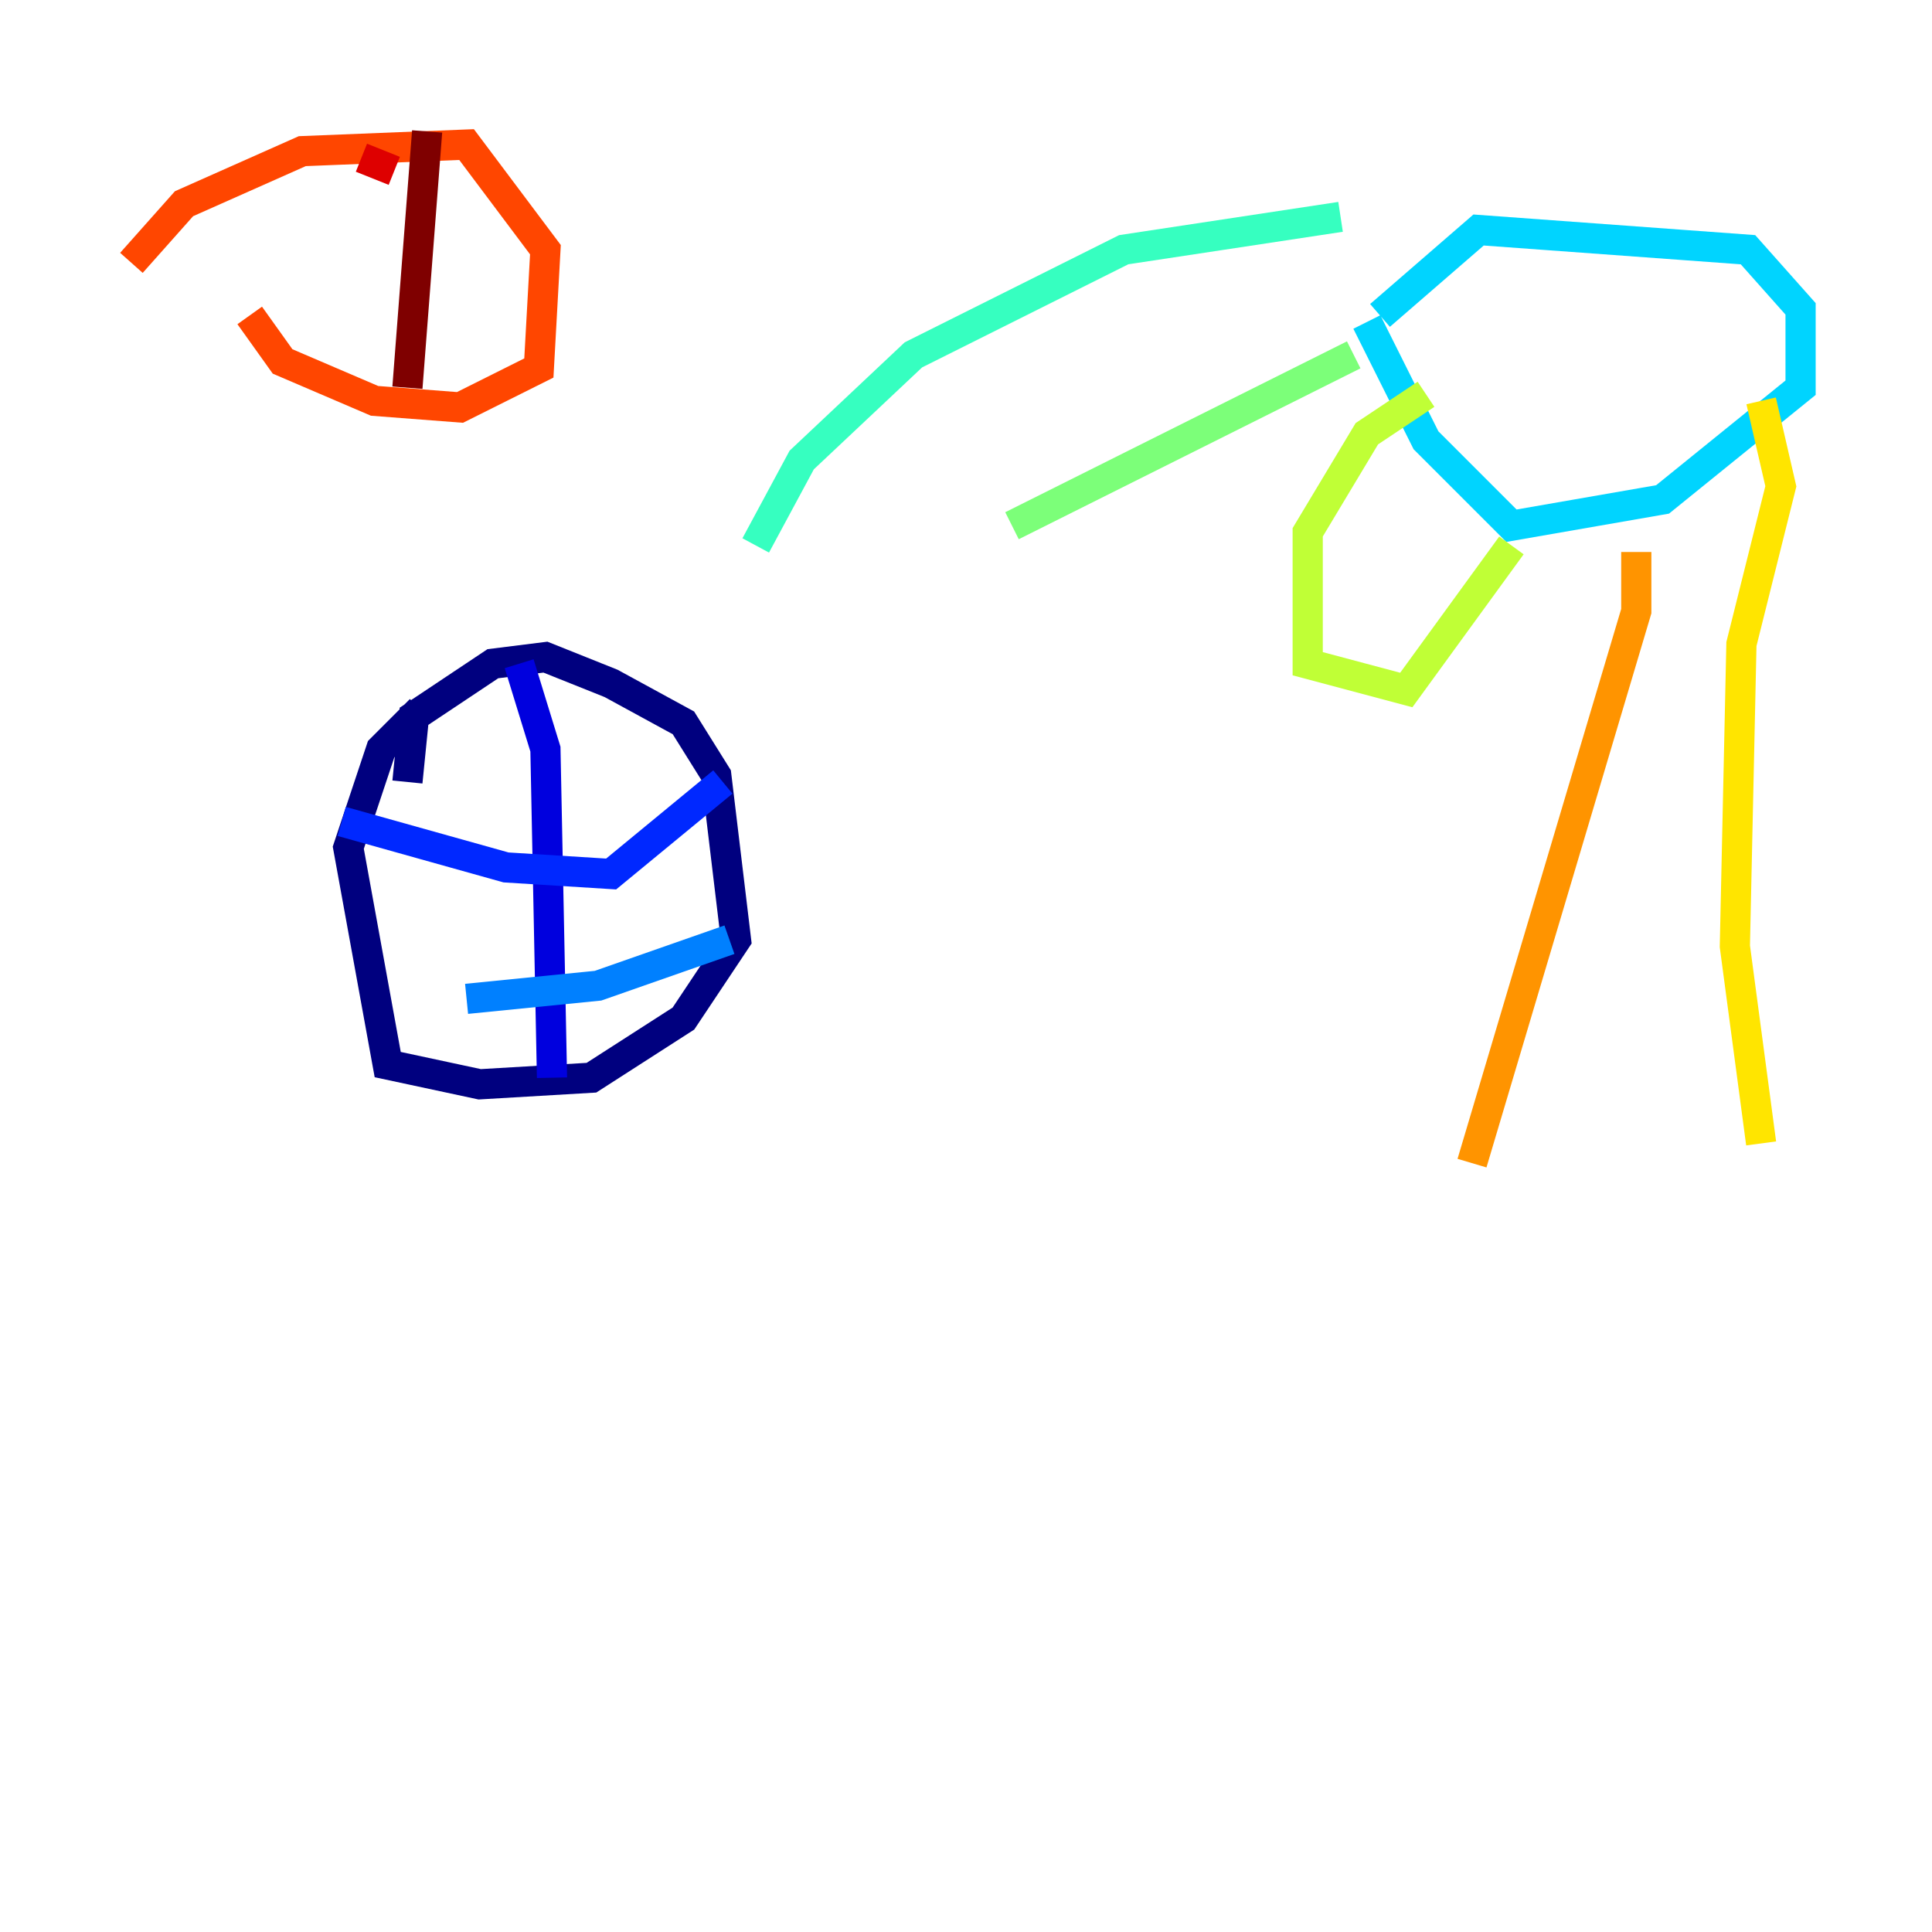 <?xml version="1.0" encoding="utf-8" ?>
<svg baseProfile="tiny" height="128" version="1.2" viewBox="0,0,128,128" width="128" xmlns="http://www.w3.org/2000/svg" xmlns:ev="http://www.w3.org/2001/xml-events" xmlns:xlink="http://www.w3.org/1999/xlink"><defs /><polyline fill="none" points="26.993,51.809 27.429,47.456 32.653,43.973 36.136,43.537 40.49,45.279 45.279,47.891 47.456,51.374 48.762,62.258 45.279,67.483 39.184,71.401 31.782,71.837 25.687,70.531 23.075,56.163 25.252,49.633 27.864,47.02" stroke="#00007f" stroke-width="2" /><polyline fill="none" points="34.395,43.973 36.136,49.633 36.571,71.401" stroke="#0000de" stroke-width="2" /><polyline fill="none" points="22.64,54.422 33.524,57.469 40.49,57.905 47.891,51.809" stroke="#0028ff" stroke-width="2" /><polyline fill="none" points="48.327,62.258 39.619,65.306 30.912,66.177" stroke="#0080ff" stroke-width="2" /><polyline fill="none" points="90.558,21.333 94.476,29.17 100.136,34.83 110.15,33.088 119.293,25.687 119.293,20.463 115.809,16.544 97.959,15.238 91.429,20.898" stroke="#00d4ff" stroke-width="2" /><polyline fill="none" points="50.068,36.136 53.116,30.476 60.517,23.51 74.449,16.544 88.816,14.367" stroke="#36ffc0" stroke-width="2" /><polyline fill="none" points="67.048,34.83 89.687,23.51" stroke="#7cff79" stroke-width="2" /><polyline fill="none" points="94.476,26.122 90.558,28.735 86.639,35.265 86.639,43.973 93.17,45.714 100.136,36.136" stroke="#c0ff36" stroke-width="2" /><polyline fill="none" points="116.68,26.558 117.986,32.218 115.374,42.667 114.939,62.694 116.68,75.755" stroke="#ffe500" stroke-width="2" /><polyline fill="none" points="108.408,36.571 108.408,40.49 97.524,77.061" stroke="#ff9400" stroke-width="2" /><polyline fill="none" points="8.707,17.415 12.191,13.497 20.027,10.014 30.912,9.578 36.136,16.544 35.701,24.381 30.476,26.993 24.816,26.558 18.721,23.946 16.544,20.898" stroke="#ff4600" stroke-width="2" /><polyline fill="none" points="23.946,10.449 26.122,11.32" stroke="#de0000" stroke-width="2" /><polyline fill="none" points="28.299,8.707 26.993,25.687" stroke="#7f0000" stroke-width="2" /></svg>